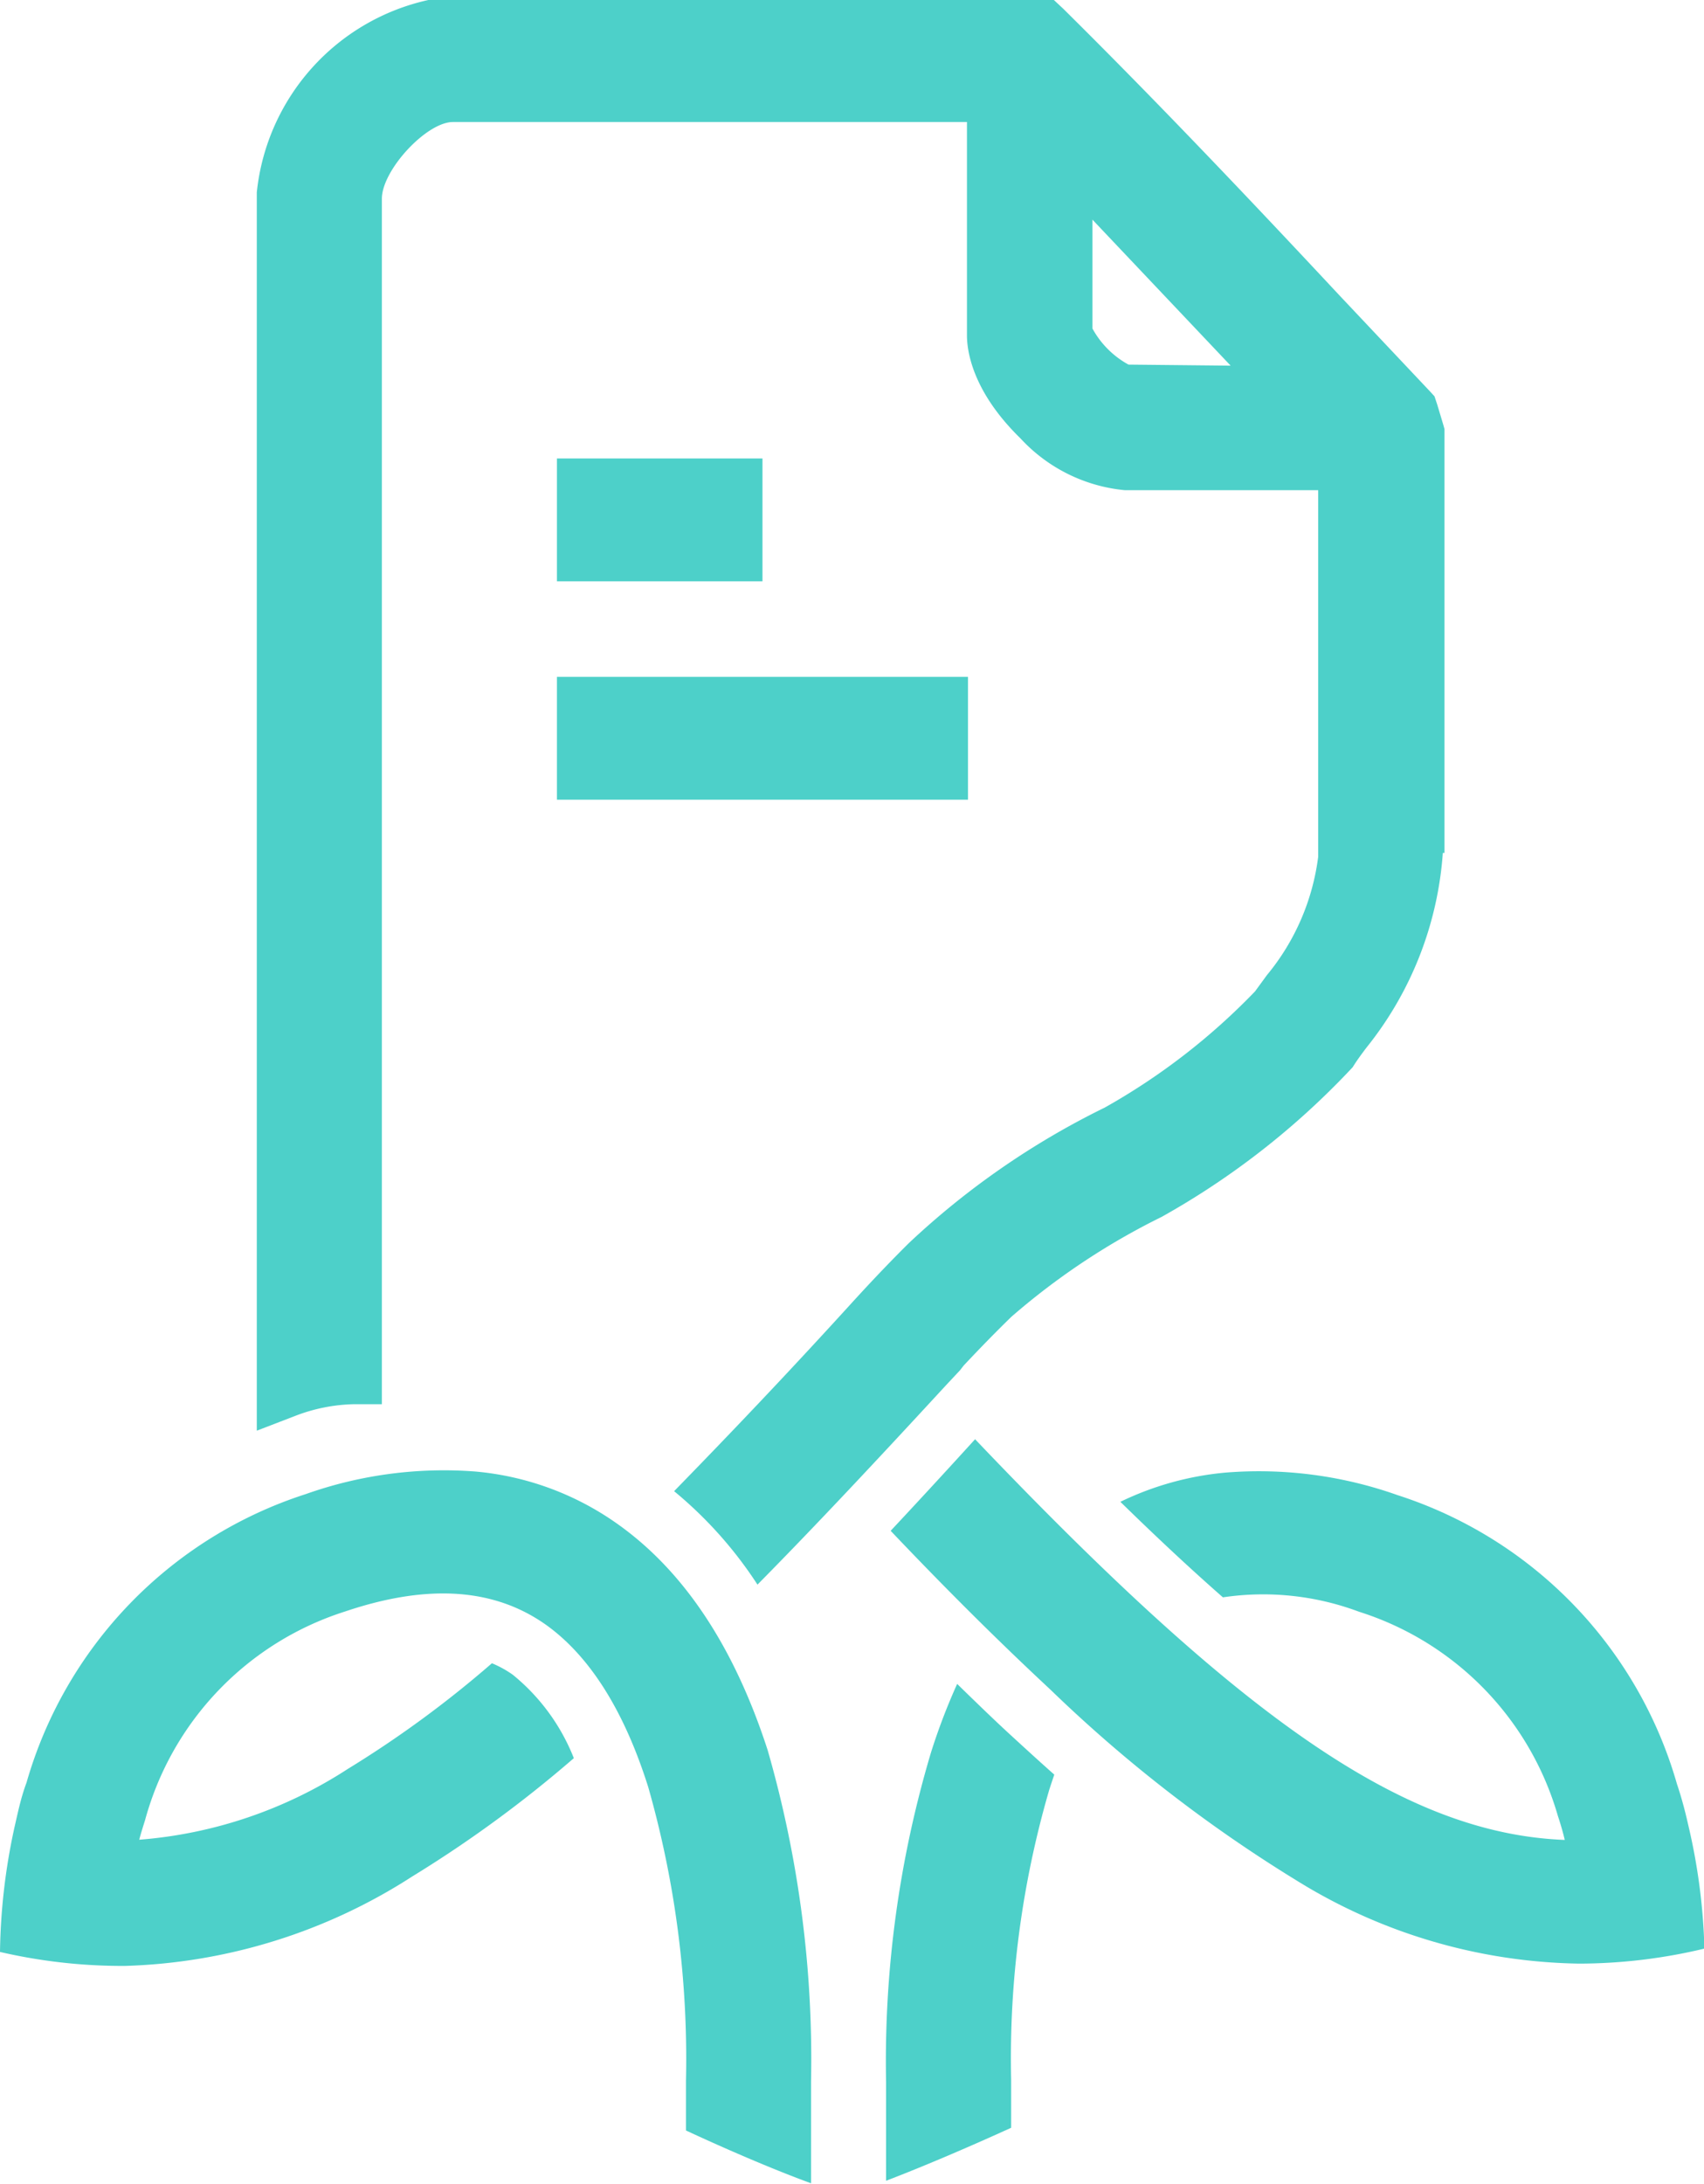 <svg xmlns="http://www.w3.org/2000/svg" viewBox="0 0 81.75 104.7"><defs><style>.cls-1{fill:#4dd0c9;}</style></defs><g id="Camada_2" data-name="Camada 2"><g id="Camada_1-2" data-name="Camada 1"><path class="cls-1" d="M81,87.52c-.15-.67-.33-1.35-.55-2a20.46,20.46,0,0,0-13.4-13.84,19.9,19.9,0,0,0-8.26-1.08A14.56,14.56,0,0,0,53.75,72c1.75,1.71,3.38,3.23,4.92,4.58a13.11,13.11,0,0,1,6.53.69,14.46,14.46,0,0,1,9.54,9.79c.13.39.24.77.33,1.15C67.4,87.91,59.63,82.48,46.78,69q-2.13,2.34-4.05,4.39c2.85,3,5.37,5.48,7.67,7.62a68.39,68.39,0,0,0,11.78,9.13,26.45,26.45,0,0,0,13.59,4h0a25.94,25.94,0,0,0,6-.72A29,29,0,0,0,81,87.52Z"/><path class="cls-1" d="M29.72,73.13a13.9,13.9,0,0,0-6.89-2.58,19.81,19.81,0,0,0-8.16,1.08A20.46,20.46,0,0,0,1.27,85.47C1,86.19.86,86.89.7,87.58a29.53,29.53,0,0,0-.7,6,26.08,26.08,0,0,0,5.73.67H6a26.86,26.86,0,0,0,13.78-4.29,58.5,58.5,0,0,0,7.75-5.67,9.77,9.77,0,0,0-2.93-4,5.08,5.08,0,0,0-1-.55,51.62,51.62,0,0,1-6.92,5.07,21.41,21.41,0,0,1-10,3.39c.08-.31.18-.62.28-.94a14.49,14.49,0,0,1,9.59-10c4-1.35,7.2-1.12,9.69.67,2.07,1.5,3.71,4.1,4.86,7.75a47.51,47.51,0,0,1,1.81,14.08v2.38c2.89,1.34,5,2.17,6,2.53V99.79a53.51,53.51,0,0,0-2.08-15.88C35.24,79,32.86,75.39,29.72,73.13Z"/><path class="cls-1" d="M45.92,80.73A29.75,29.75,0,0,0,44.67,84a51.73,51.73,0,0,0-2.16,15.83v4.72c1.18-.45,3.25-1.29,6-2.54h0V99.71A45.94,45.94,0,0,1,50.34,85.8q.12-.37.24-.72c-.7-.62-1.41-1.27-2.14-1.94S46.79,81.58,45.92,80.73Z"/><path class="cls-1" d="M17,67.32l1.32,0V9.53c0-1.37,2.14-3.68,3.41-3.68H46.39V16.08c0,.73.25,2.68,2.57,4.94a7.81,7.81,0,0,0,5,2.48h9.28V35.75h0c0,.19,0,.35,0,.53v4.8a11.08,11.08,0,0,1-2.46,5.67l-.57.78A31.2,31.2,0,0,1,53,53.1a38.26,38.26,0,0,0-9.39,6.49l0,0c-.93.92-1.85,1.89-2.77,2.9-3.14,3.45-6,6.44-8.5,9a19.71,19.71,0,0,1,4,4.48c2.64-2.67,5.58-5.8,9-9.51l.72-.77h0l.17-.22c.76-.81,1.52-1.59,2.28-2.33a33.57,33.57,0,0,1,7.22-4.8,37.67,37.67,0,0,0,9-7l.16-.17L65,51c.15-.23.34-.49.56-.78a16.77,16.77,0,0,0,3.66-9.33l.08,0V39.6c0-.49,0-1,0-1.54V20.57l-.05-.18-.3-1L68.82,19l-.22-.24-4.36-4.62C60,9.6,55.51,4.87,51,.41L50.56,0H50L20.84,0h-.15l-.14,0a10.56,10.56,0,0,0-8.23,9.22V68.59l1.82-.7A8.29,8.29,0,0,1,17,67.32ZM54.14,17.48a4.36,4.36,0,0,1-1.73-1.73V10.53l6.63,7Z"/><rect class="cls-1" x="26.72" y="32.45" width="19.72" height="5.89"/><rect class="cls-1" x="26.72" y="21.98" width="9.86" height="5.89"/></g></g></svg>